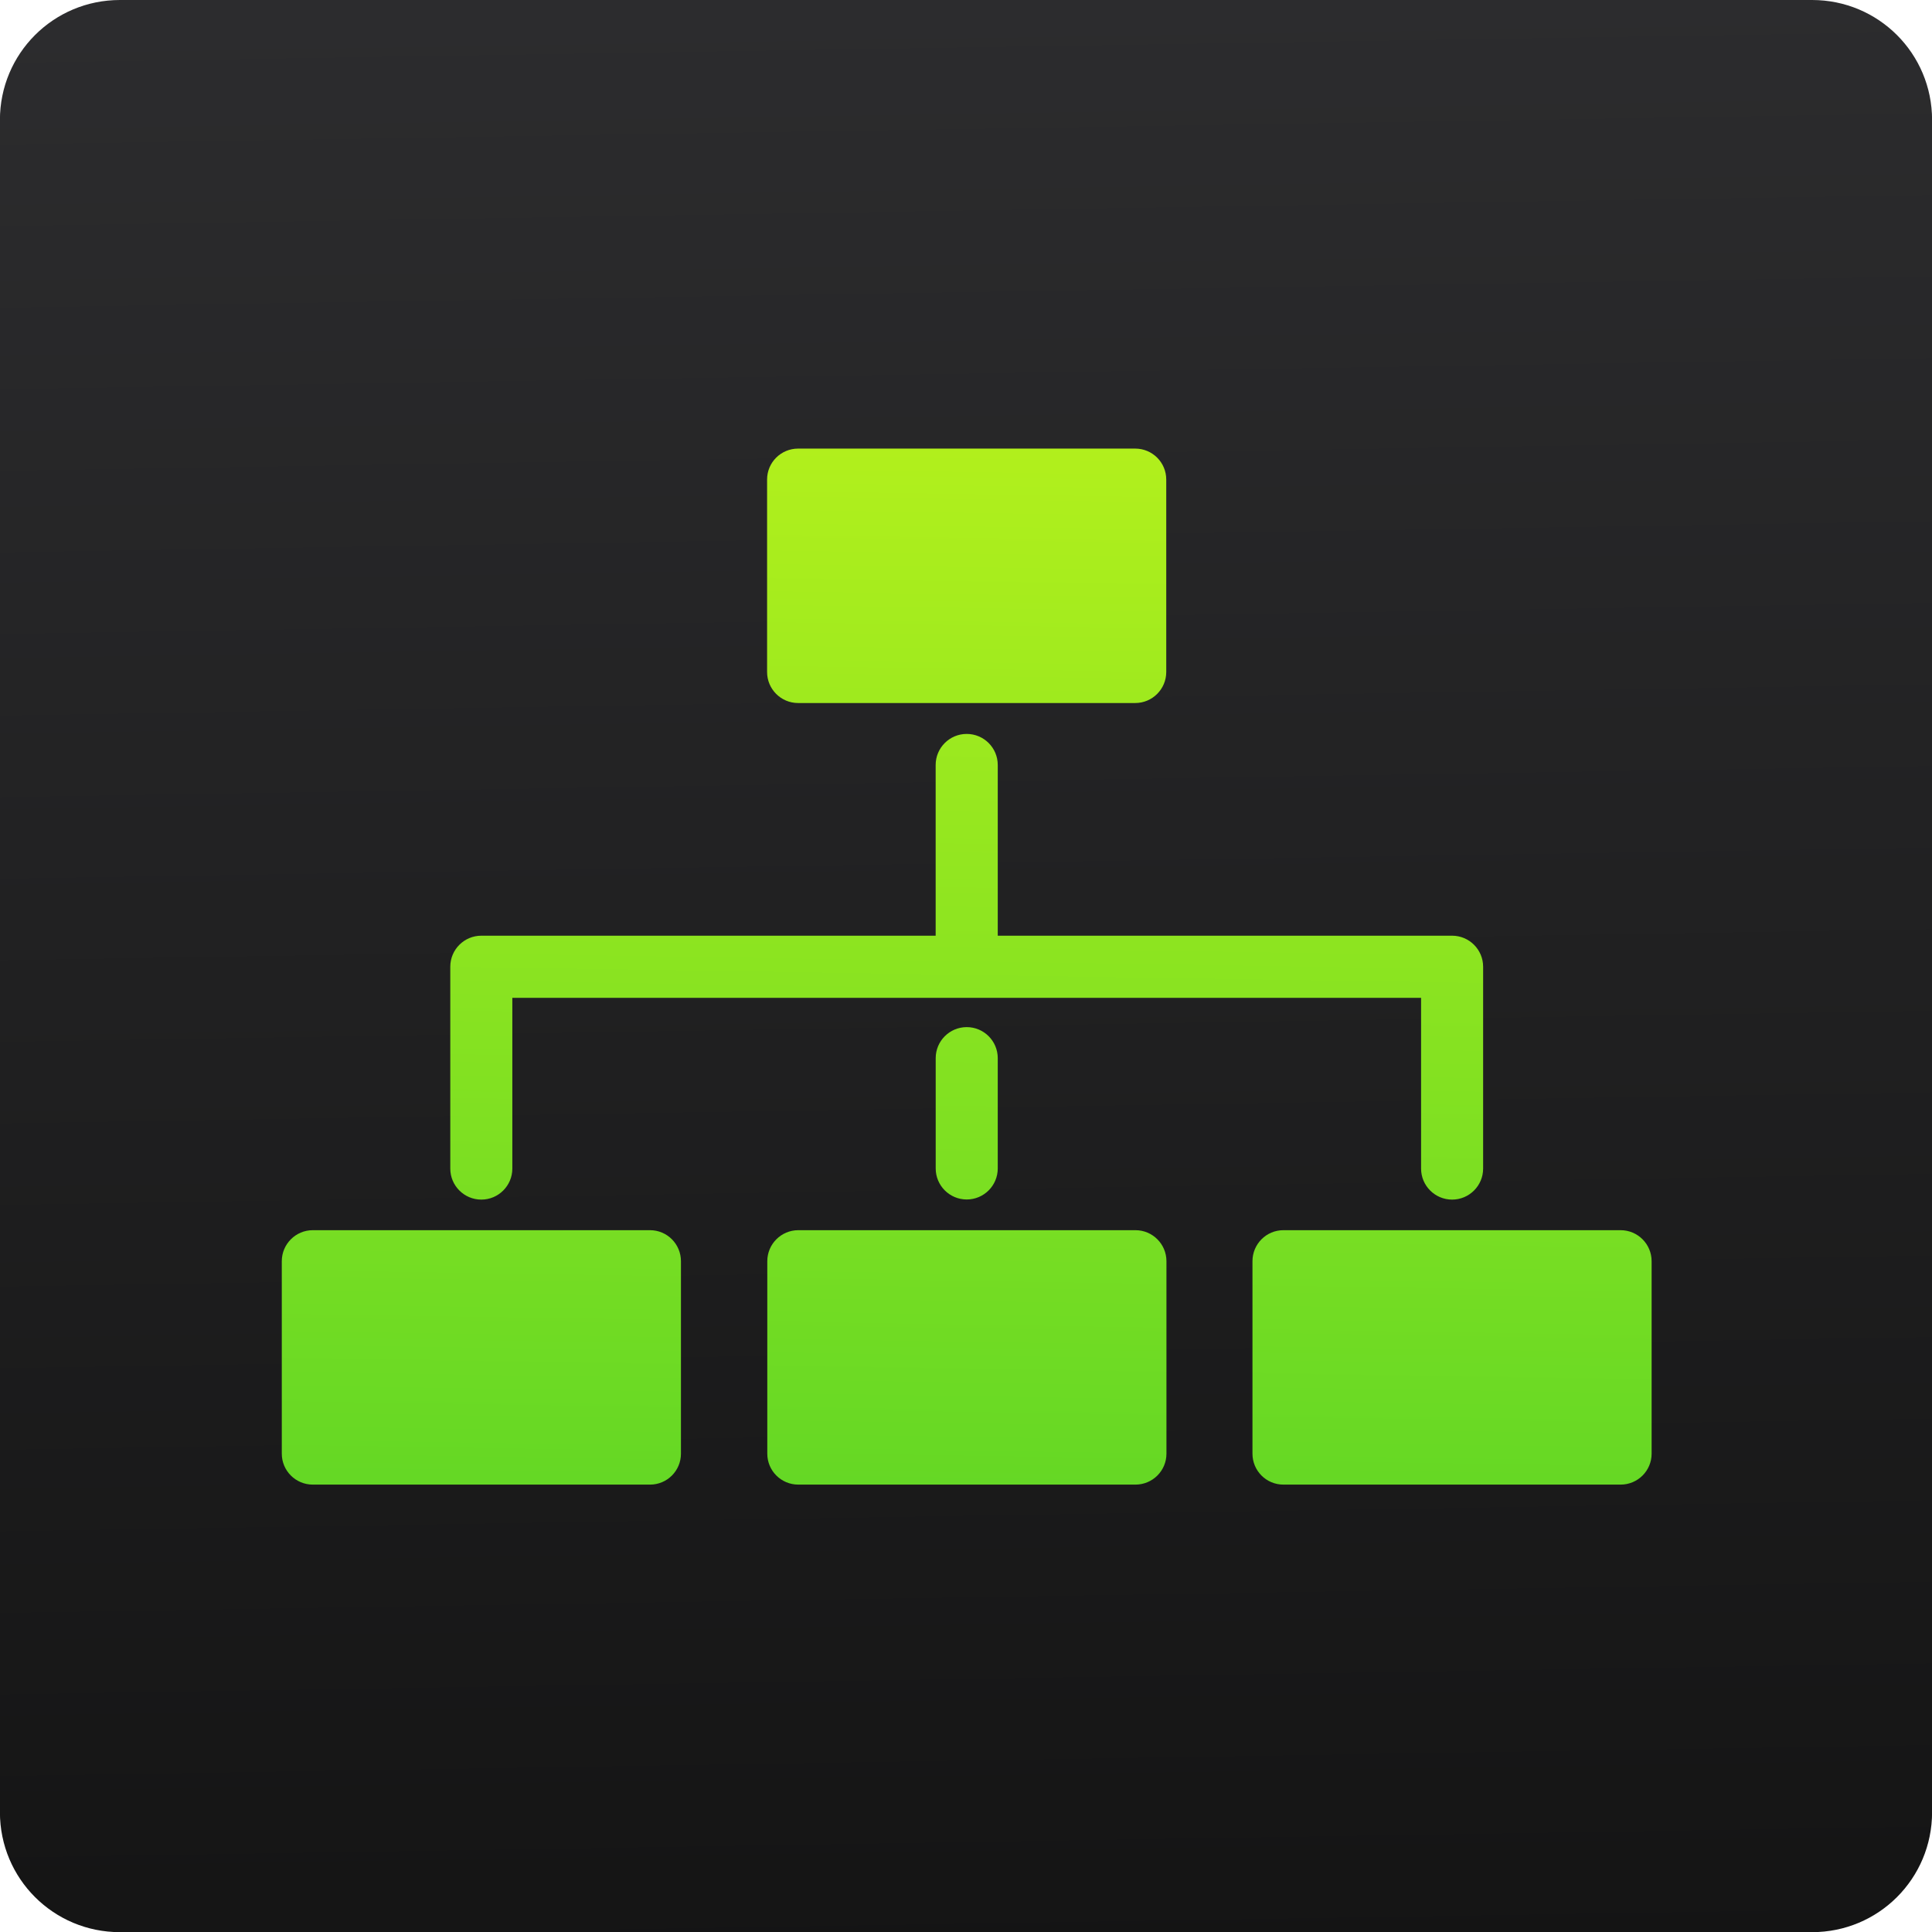 <svg xmlns="http://www.w3.org/2000/svg" viewBox="0 0 48 48"><defs><linearGradient id="0" x1="61.57" x2="60.753" y1="22.939" y2="-27.706" gradientUnits="userSpaceOnUse"><stop stop-color="#141414"/><stop offset="1" stop-color="#2d2d2f"/></linearGradient><linearGradient id="1" x1="24.546" x2="25.18" y1="44.28" y2="4.153" gradientUnits="userSpaceOnUse"><stop stop-color="#4fd127"/><stop offset="1" stop-color="#c6f61a"/></linearGradient></defs><path fill="url(#0)" fill-rule="evenodd" d="m41.36-25.875h42.04c1.652 0 2.982 1.33 2.982 2.982v42.04c0 1.652-1.33 2.982-2.982 2.982h-42.04c-1.652 0-2.982-1.33-2.982-2.982v-42.04c0-1.652 1.33-2.982 2.982-2.982" transform="matrix(1 0 0 1-38.38 25.875)"/><g fill="#e2e5e7"><path fill="url(#1)" d="m19.816 11.141c-.425 0-.77.343-.77.768v4.777c0 .425.345.77.77.77h8.367c.425 0 .77-.345.77-.77v-4.777c0-.425-.345-.768-.77-.768h-8.367m4.184 7.082c-.425 0-.77.345-.77.77v4.238h-11.277c-.425 0-.77.345-.77.77v5.01c0 .425.345.77.77.77.425 0 .77-.345.77-.77v-4.238h22.555v4.238c0 .425.345.77.77.77.425 0 .77-.345.77-.77v-5.01c0-.425-.345-.77-.77-.77h-11.277v-4.238c0-.425-.345-.77-.77-.77m0 7.277c-.425 0-.77.345-.77.77v2.738c0 .425.345.77.77.77.425 0 .77-.345.77-.77v-2.738c0-.425-.345-.77-.77-.77m-16.23 5.04c-.425 0-.77.345-.77.77v4.777c0 .425.345.768.77.768h8.369c.425 0 .768-.343.768-.768v-4.777c0-.425-.343-.77-.768-.77h-8.369m12.05 0c-.425 0-.77.345-.77.77v4.777c0 .425.345.768.77.768h8.367c.425 0 .77-.343.77-.768v-4.777c0-.425-.345-.77-.77-.77h-8.367m12.04 0c-.425 0-.768.345-.768.77v4.777c0 .425.343.768.768.768h8.369c.425 0 .77-.343.77-.768v-4.777c0-.425-.345-.77-.77-.77h-8.369" transform="matrix(.077 0 0 .077 7 7) matrix(13 0 0 13-91-91)"/></g></svg>